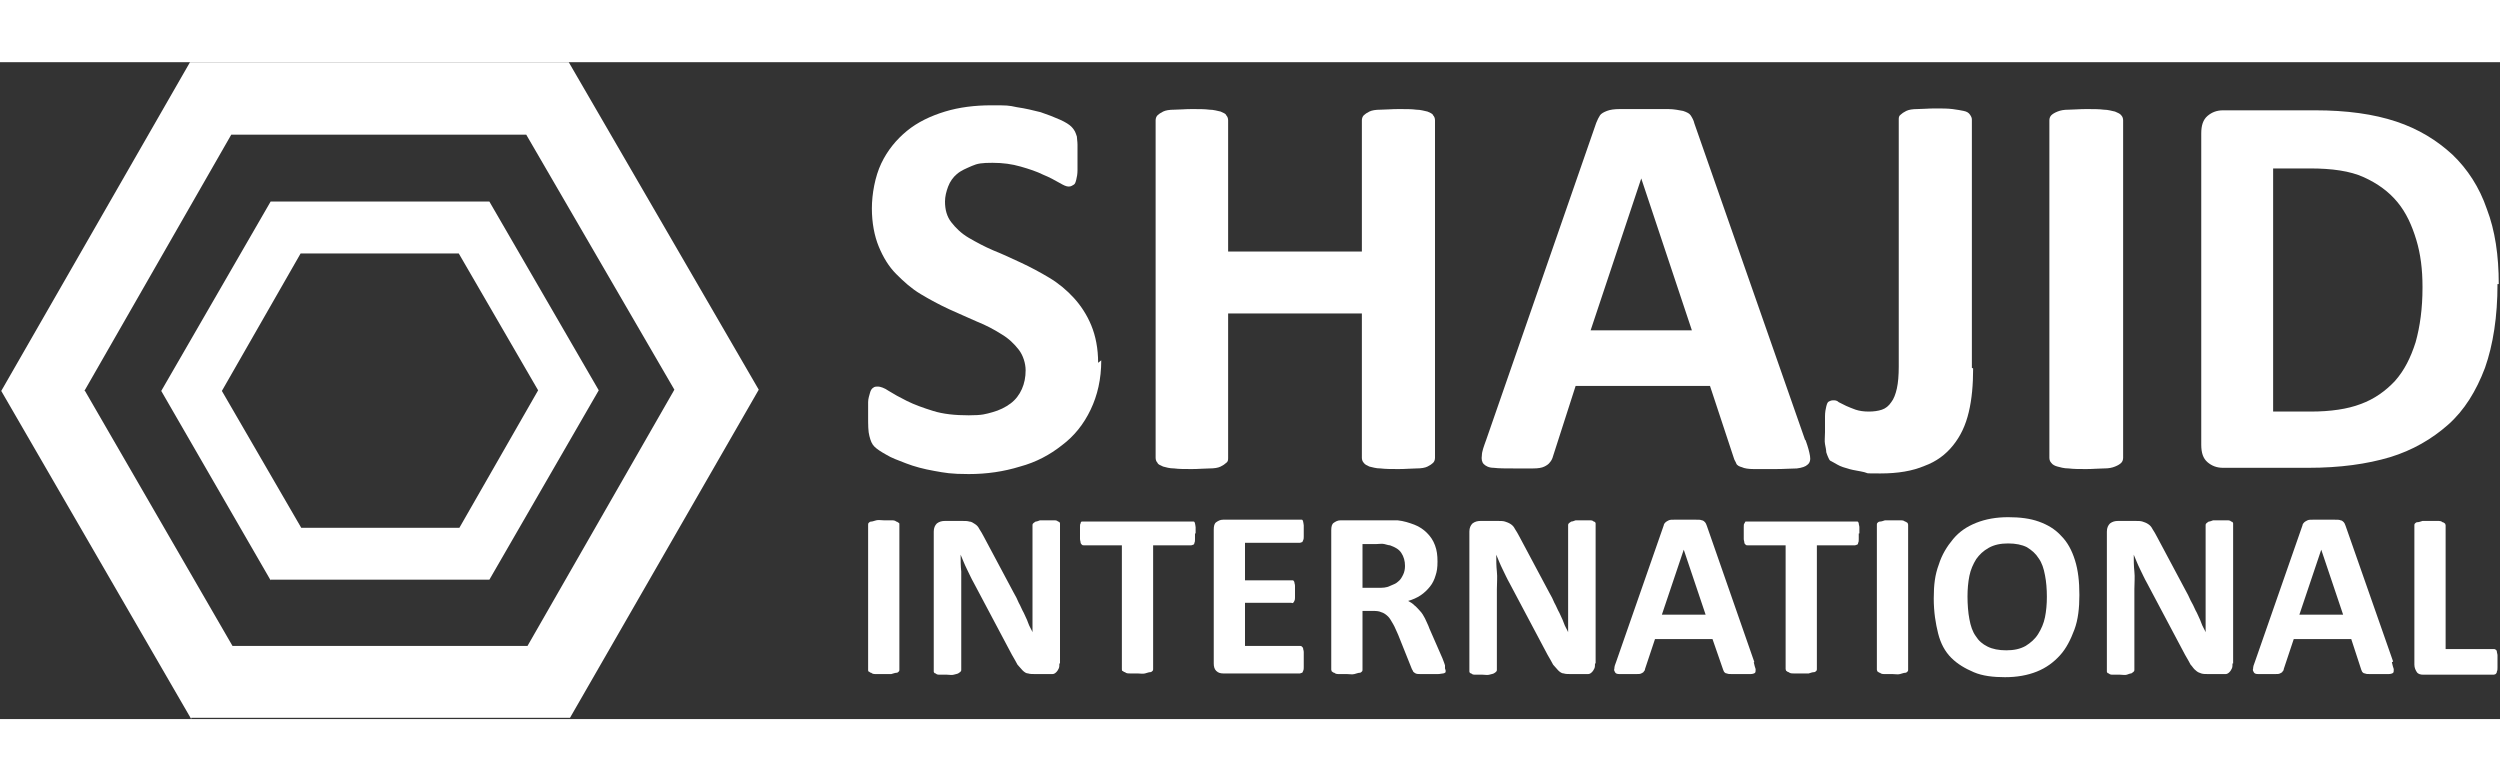 <?xml version="1.0" encoding="UTF-8"?>
<svg id="Layer_1" xmlns="http://www.w3.org/2000/svg" version="1.1" viewBox="0 0 400 105.1" style="height:40px;" width="128" height="34">
  <rect x="0" y="0" width="400" height="105.1" fill="#333333" stroke="none"/>
  <!-- Generator: Adobe Illustrator 29.6.0, SVG Export Plug-In . SVG Version: 2.1.1 Build 207)  -->
  <defs>
    <style>
      .st0 {
        fill: #fff;
      }
    </style>
  </defs>
  <g>
    <g>
      <path class="st0" d="M32.4,101.9L3.9,52.6,32.3,3.3h56.9c0,0,28.5,49.2,28.5,49.2l-28.4,49.3h-56.9ZM9.9,52.6l25.5,44h50.9c0,0,25.4-44.2,25.4-44.2l-25.5-44h-50.9c0,0-25.4,44.2-25.4,44.2Z"/>
      <path class="st0" d="M30.6,105.1L.2,52.6,30.4,0h60.6c0,0,30.4,52.4,30.4,52.4l-30.2,52.5H30.6ZM13.6,52.6l23.6,40.8h47.2c0,0,23.5-41,23.5-41l-23.7-40.8h-47.2c0,0-23.5,41-23.5,41Z"/>
    </g>
    <g>
      <path class="st0" d="M44.3,81.3l-16.6-28.7,16.5-28.7h33.2s16.6,28.6,16.6,28.6l-16.5,28.7h-33.2ZM33.7,52.6l13.6,23.5h27.1c0,0,13.5-23.6,13.5-23.6l-13.6-23.5h-27.1s-13.5,23.6-13.5,23.6Z"/>
      <path class="st0" d="M43.3,82.9l-17.5-30.3,17.5-30.3h35s17.5,30.2,17.5,30.2l-17.5,30.3h-35ZM29.5,52.6l15.7,27.1h31.3c0,0,15.6-27.2,15.6-27.2l-15.7-27.1h-31.3s-15.6,27.2-15.6,27.2ZM46.4,77.7l-14.5-25.1,14.4-25.1h29s14.5,25,14.5,25l-14.5,25.1h-29ZM35.5,52.6l12.7,21.9h25.3s12.6-22,12.6-22l-12.7-21.9h-25.3s-12.6,22-12.6,22Z"/>
    </g>
  </g>
  <g>
    <g>
      <path class="st0" d="M176.2,47.7c0,3-.6,5.6-1.7,7.9-1.1,2.3-2.6,4.2-4.6,5.7-1.9,1.5-4.1,2.7-6.7,3.4-2.6.8-5.3,1.2-8.2,1.2s-3.8-.2-5.5-.5c-1.7-.3-3.2-.7-4.5-1.2-1.3-.5-2.4-.9-3.2-1.4-.9-.5-1.5-.9-1.9-1.3s-.6-.9-.8-1.7c-.2-.7-.2-1.8-.2-3.1s0-1.7,0-2.3.2-1.1.3-1.5c.1-.4.3-.7.5-.8.2-.2.5-.2.8-.2s1,.2,1.7.7c.8.5,1.7,1,2.9,1.6s2.6,1.1,4.2,1.6c1.6.5,3.5.7,5.7.7s2.7-.2,3.8-.5,2.1-.8,2.9-1.4c.8-.6,1.4-1.4,1.8-2.3s.6-1.9.6-3-.4-2.4-1.1-3.3c-.7-.9-1.6-1.8-2.8-2.5-1.1-.7-2.4-1.4-3.9-2-1.4-.6-2.9-1.3-4.5-2-1.5-.7-3-1.5-4.5-2.4s-2.7-2-3.9-3.2-2.1-2.7-2.8-4.4c-.7-1.7-1.1-3.8-1.1-6.1s.5-5.1,1.5-7.2,2.4-3.8,4.1-5.2c1.7-1.4,3.8-2.4,6.1-3.1,2.3-.7,4.8-1,7.4-1s2.7,0,4.1.3c1.4.2,2.6.5,3.8.8,1.2.4,2.2.8,3.1,1.2s1.5.8,1.8,1.1.5.6.6.8c.1.2.2.5.3.8,0,.3.1.8.1,1.3s0,1.2,0,1.9,0,1.6,0,2.2c0,.6-.1,1.1-.2,1.5-.1.4-.2.7-.4.8s-.4.3-.8.3-.8-.2-1.5-.6c-.7-.4-1.6-.9-2.6-1.3-1-.5-2.2-.9-3.6-1.3-1.4-.4-2.8-.6-4.5-.6s-2.4.1-3.3.5-1.7.7-2.4,1.3c-.6.5-1.1,1.2-1.4,2-.3.8-.5,1.6-.5,2.4,0,1.3.3,2.4,1,3.3.7.9,1.6,1.8,2.8,2.5s2.5,1.4,3.9,2c1.5.6,3,1.3,4.5,2,1.5.7,3,1.5,4.5,2.4s2.8,2,3.9,3.2,2.1,2.7,2.8,4.4c.7,1.7,1.1,3.7,1.1,6Z"/>
      <path class="st0" d="M229.6,63.3c0,.3-.1.6-.3.8-.2.2-.5.4-.9.6s-1,.3-1.8.3c-.7,0-1.7.1-2.8.1s-2.1,0-2.9-.1c-.8,0-1.3-.2-1.8-.3-.4-.2-.7-.3-.9-.6-.2-.2-.3-.5-.3-.8v-23.1h-21.4v23.1c0,.3,0,.6-.3.8-.2.2-.5.4-.9.6-.4.2-1,.3-1.8.3s-1.7.1-2.8.1-2.1,0-2.8-.1c-.8,0-1.4-.2-1.8-.3-.4-.2-.8-.3-.9-.6-.2-.2-.3-.5-.3-.8V9.3c0-.3.1-.6.3-.8.2-.2.5-.4.9-.6.4-.2,1-.3,1.8-.3s1.7-.1,2.8-.1,2.1,0,2.8.1c.7,0,1.3.2,1.8.3.4.2.8.3.9.6.2.2.3.5.3.8v21h21.4V9.3c0-.3.1-.6.3-.8.2-.2.5-.4.9-.6.4-.2,1-.3,1.8-.3.8,0,1.7-.1,2.9-.1s2.1,0,2.8.1c.7,0,1.3.2,1.8.3.4.2.8.3.9.6.2.2.3.5.3.8v54Z"/>
      <path class="st0" d="M288.9,60.5c.4,1.1.6,1.9.7,2.5s0,1.1-.4,1.4c-.3.3-.9.5-1.7.6-.8,0-2,.1-3.4.1s-2.7,0-3.5,0c-.8,0-1.5-.1-1.9-.3-.4-.1-.8-.3-.9-.6s-.3-.5-.4-.9l-3.8-11.5h-21.5l-3.6,11.2c-.1.4-.3.8-.5,1-.2.3-.5.5-.9.7s-1,.3-1.8.3c-.8,0-1.8,0-3.1,0s-2.4,0-3.2-.1c-.8,0-1.3-.3-1.6-.6s-.4-.8-.3-1.4c0-.6.3-1.4.7-2.5l17.6-50.7c.2-.5.4-.9.6-1.2.2-.3.6-.5,1.1-.7.5-.2,1.2-.3,2.1-.3s2.1,0,3.6,0,3.1,0,4.1,0c1,0,1.8.2,2.4.3.6.2,1,.4,1.2.7s.5.8.6,1.3l17.7,50.6ZM262.6,18.6h0l-8.1,24.3h16.2l-8.1-24.3Z"/>
      <path class="st0" d="M315.7,49c0,2.6-.2,4.9-.7,7-.5,2.1-1.3,3.8-2.5,5.3s-2.7,2.6-4.6,3.3c-1.9.8-4.2,1.2-7,1.2s-1.8,0-2.6-.2-1.7-.3-2.4-.5c-.7-.2-1.4-.4-1.9-.7s-.9-.5-1.1-.6-.3-.4-.4-.6c-.1-.2-.2-.5-.3-.8,0-.3-.1-.8-.2-1.3s0-1.1,0-1.9,0-1.8,0-2.5.1-1.2.2-1.6c.1-.4.2-.7.4-.8s.4-.2.7-.2.6,0,.9.3c.4.2.8.4,1.2.6s1,.4,1.5.6c.6.2,1.3.3,2.1.3s1.5-.1,2.1-.3c.6-.2,1.1-.6,1.5-1.2.4-.5.7-1.3.9-2.2.2-.9.3-2.1.3-3.5V9.2c0-.3,0-.6.3-.8.2-.2.5-.4.9-.6.4-.2,1-.3,1.8-.3.8,0,1.7-.1,2.8-.1s2,0,2.8.1,1.3.2,1.8.3c.5.1.8.3,1,.6s.3.5.3.8v39.7h0Z"/>
      <path class="st0" d="M339.7,63.3c0,.3-.1.6-.3.8-.2.2-.5.4-1,.6s-1,.3-1.8.3-1.7.1-2.8.1-2,0-2.8-.1c-.8,0-1.4-.2-1.8-.3s-.8-.3-1-.6c-.2-.2-.3-.5-.3-.8V9.3c0-.3.1-.6.3-.8s.5-.4,1-.6c.5-.2,1-.3,1.8-.3.7,0,1.7-.1,2.8-.1s2.1,0,2.8.1c.7,0,1.3.2,1.8.3.4.2.8.3,1,.6.2.2.3.5.3.8v54Z"/>
      <path class="st0" d="M399.6,35.5c0,5.2-.7,9.7-2,13.4-1.4,3.7-3.3,6.8-5.9,9.1-2.6,2.3-5.7,4.1-9.3,5.2-3.7,1.1-8,1.7-13.1,1.7h-13.6c-1,0-1.8-.3-2.5-.9s-1-1.5-1-2.8V11.4c0-1.3.3-2.2,1-2.8.7-.6,1.5-.9,2.5-.9h14.7c5.1,0,9.4.6,13,1.8s6.5,3,9,5.3c2.4,2.3,4.3,5.2,5.5,8.7,1.3,3.4,1.9,7.4,1.9,12ZM387.6,35.9c0-2.7-.3-5.2-1-7.5s-1.6-4.3-3-6-3.2-3-5.4-4c-2.2-1-5.1-1.4-8.6-1.4h-5.9v38.9h6c3.2,0,5.9-.4,8-1.2,2.2-.8,4-2.1,5.5-3.7,1.5-1.7,2.5-3.7,3.3-6.2.7-2.5,1.1-5.4,1.1-8.7Z"/>
    </g>
    <g>
      <path class="st0" d="M143.9,97.2c0,.1,0,.2-.1.3s-.2.2-.4.2c-.2,0-.4.1-.8.2-.3,0-.7,0-1.2,0s-.9,0-1.2,0c-.3,0-.6,0-.8-.2-.2,0-.3-.2-.4-.2s-.1-.2-.1-.3v-23.2c0-.1,0-.2.1-.3s.2-.2.4-.2c.2,0,.4-.1.8-.2s.7,0,1.2,0,.9,0,1.2,0c.3,0,.6,0,.8.2.2,0,.3.2.4.2s.1.2.1.3v23.2h0Z"/>
      <path class="st0" d="M169.5,96.2c0,.3,0,.6-.1.8-.1.2-.2.4-.4.6s-.4.3-.6.3c-.2,0-.5,0-.7,0h-2.1c-.4,0-.8,0-1.1-.1-.3,0-.6-.2-.9-.5s-.5-.6-.8-.9c-.2-.4-.5-.9-.9-1.6l-6.1-11.5c-.4-.7-.7-1.4-1.1-2.2s-.7-1.6-1-2.3h0c0,.9,0,1.8.1,2.7,0,.9,0,1.8,0,2.8v12.9c0,.1,0,.2-.1.3,0,0-.2.2-.4.3s-.4.1-.7.2-.7,0-1.1,0-.8,0-1.1,0c-.3,0-.5,0-.7-.2-.2,0-.3-.2-.3-.3,0,0,0-.2,0-.3v-22.1c0-.6.2-1,.5-1.3.4-.3.8-.4,1.3-.4h2.7c.5,0,.9,0,1.2.1.3,0,.6.2.9.4.3.2.5.4.7.8.2.3.5.8.7,1.2l4.8,9c.3.5.6,1.1.8,1.6.3.5.5,1.1.8,1.6.2.5.5,1,.7,1.6s.5,1,.7,1.5h0c0-.9,0-1.8,0-2.8,0-1,0-1.9,0-2.8v-11.5c0-.1,0-.2.1-.3,0,0,.2-.2.4-.3.2,0,.4-.1.7-.2.3,0,.7,0,1.1,0s.8,0,1.1,0c.3,0,.5,0,.7.2.2,0,.3.2.3.3,0,0,0,.2,0,.3v22.1h0Z"/>
      <path class="st0" d="M191.2,75.4c0,.4,0,.7,0,.9s0,.5-.1.6c0,.2-.1.3-.2.3,0,0-.2.1-.3.1h-6.1v19.8c0,.1,0,.2-.1.3s-.2.2-.4.2c-.2,0-.4.1-.8.2s-.7,0-1.2,0-.9,0-1.2,0c-.3,0-.6,0-.8-.2-.2,0-.3-.2-.4-.2s-.1-.2-.1-.3v-19.8h-6.1c-.1,0-.2,0-.3-.1,0,0-.2-.2-.2-.3,0-.2-.1-.4-.1-.6,0-.3,0-.6,0-.9s0-.7,0-1c0-.3,0-.5.1-.6,0-.2.1-.3.2-.3s.2,0,.3,0h17.3c.1,0,.2,0,.3,0,.1,0,.2.2.2.3s.1.4.1.6c0,.3,0,.6,0,1Z"/>
      <path class="st0" d="M208.6,95.9c0,.4,0,.7,0,.9s0,.4-.1.6-.1.3-.2.3-.2.1-.3.1h-12.3c-.4,0-.8-.1-1.1-.4s-.4-.7-.4-1.2v-21.4c0-.6.1-1,.4-1.2.3-.2.6-.4,1.1-.4h12.3c.1,0,.2,0,.3,0s.2.2.2.3.1.4.1.6,0,.6,0,.9,0,.7,0,.9c0,.2,0,.4-.1.6s-.1.3-.2.3-.2.1-.3.1h-8.8v6h7.4c.1,0,.2,0,.3,0,0,0,.2.2.2.3,0,.2.1.3.1.6s0,.6,0,.9,0,.7,0,.9c0,.2,0,.4-.1.6s-.1.2-.2.3-.2,0-.3,0h-7.4v6.9h8.8c.1,0,.2,0,.3.1s.2.2.2.3c0,.2.1.3.1.6,0,.2,0,.6,0,.9Z"/>
      <path class="st0" d="M231.3,97.3c0,.1,0,.3,0,.3s-.2.2-.4.2c-.2,0-.5.1-.8.1-.4,0-.9,0-1.5,0s-1,0-1.3,0c-.3,0-.6,0-.8-.1s-.3-.2-.4-.3c0-.1-.1-.2-.2-.4l-2.2-5.5c-.3-.6-.5-1.2-.8-1.7s-.5-.9-.8-1.2c-.3-.3-.7-.6-1.1-.7-.4-.2-.9-.2-1.4-.2h-1.6v9.4c0,.1,0,.2-.1.3s-.2.2-.4.2c-.2,0-.4.1-.8.2s-.7,0-1.2,0-.9,0-1.2,0c-.3,0-.6,0-.8-.2-.2,0-.3-.2-.4-.2,0,0-.1-.2-.1-.3v-22.3c0-.6.1-1,.4-1.2.3-.2.6-.4,1.1-.4h6.4c.6,0,1.2,0,1.6,0,.4,0,.8,0,1.1,0,1,.1,1.9.4,2.7.7.8.3,1.5.8,2,1.3.6.6,1,1.2,1.3,2s.4,1.6.4,2.6-.1,1.6-.3,2.2c-.2.7-.5,1.3-.9,1.8-.4.5-.9,1-1.5,1.4-.6.4-1.3.7-2,.9.4.2.7.4,1,.7.3.2.6.6.9.9s.6.8.8,1.2c.2.5.5,1,.7,1.6l2.1,4.8c.2.5.3.8.4,1.1,0,.2,0,.4,0,.5ZM224.8,80.6c0-.8-.2-1.5-.6-2.1-.4-.6-1-.9-1.8-1.2-.2,0-.5-.1-.9-.2s-.8,0-1.3,0h-2.2v7h2.5c.7,0,1.3,0,1.9-.3.5-.2,1-.4,1.3-.7.4-.3.6-.7.8-1.1.2-.4.3-.9.3-1.4Z"/>
      <path class="st0" d="M255.2,96.2c0,.3,0,.6-.1.8-.1.2-.2.4-.4.6s-.4.3-.6.3c-.2,0-.5,0-.7,0h-2.1c-.4,0-.8,0-1.1-.1-.3,0-.6-.2-.9-.5s-.5-.6-.8-.9c-.2-.4-.5-.9-.9-1.6l-6.1-11.5c-.4-.7-.7-1.4-1.1-2.2-.4-.8-.7-1.6-1-2.3h0c0,.9,0,1.8.1,2.7s0,1.8,0,2.8v12.9c0,.1,0,.2-.1.3s-.2.2-.4.3-.4.1-.7.2-.7,0-1.1,0-.8,0-1.1,0-.5,0-.7-.2c-.2,0-.3-.2-.3-.3,0,0,0-.2,0-.3v-22.1c0-.6.2-1,.5-1.3.4-.3.8-.4,1.3-.4h2.7c.5,0,.9,0,1.2.1s.6.2.9.4c.3.2.5.4.7.8.2.3.5.8.7,1.2l4.8,9c.3.5.6,1.1.8,1.6.3.5.5,1.1.8,1.6.2.5.5,1,.7,1.6s.5,1,.7,1.5h0c0-.9,0-1.8,0-2.8,0-1,0-1.9,0-2.8v-11.5c0-.1,0-.2.1-.3,0,0,.2-.2.4-.3.2,0,.4-.1.7-.2.3,0,.7,0,1.1,0s.8,0,1.1,0c.3,0,.5,0,.7.2.2,0,.3.2.3.3,0,0,0,.2,0,.3v22.1h0Z"/>
      <path class="st0" d="M280.6,96c.1.5.2.8.3,1.1,0,.3,0,.5-.1.6-.1.1-.4.2-.7.2-.4,0-.8,0-1.5,0s-1.1,0-1.5,0c-.4,0-.6,0-.8-.1-.2,0-.3-.1-.4-.2s-.1-.2-.2-.4l-1.7-4.9h-9.2l-1.6,4.8c0,.2-.1.3-.2.4,0,.1-.2.2-.4.3s-.4.1-.8.1c-.3,0-.8,0-1.3,0s-1,0-1.4,0-.6-.1-.7-.3c-.1-.2-.2-.3-.1-.6,0-.3.1-.6.3-1.1l7.6-21.8c0-.2.2-.4.3-.5.1-.1.3-.2.5-.3s.5-.1.9-.1.9,0,1.6,0,1.3,0,1.8,0,.8,0,1,.1c.2,0,.4.2.5.3s.2.3.3.6l7.6,21.8ZM269.4,78h0l-3.5,10.4h7l-3.5-10.4Z"/>
      <path class="st0" d="M297.4,75.4c0,.4,0,.7,0,.9s0,.5-.1.6c0,.2-.1.3-.2.3,0,0-.2.1-.3.1h-6.1v19.8c0,.1,0,.2-.1.3s-.2.2-.4.2c-.2,0-.5.1-.8.2-.3,0-.7,0-1.2,0s-.9,0-1.2,0c-.3,0-.6,0-.8-.2-.2,0-.3-.2-.4-.2,0,0-.1-.2-.1-.3v-19.8h-6.1c-.1,0-.2,0-.3-.1s-.2-.2-.2-.3c0-.2-.1-.4-.1-.6,0-.3,0-.6,0-.9s0-.7,0-1c0-.3,0-.5.1-.6s.1-.3.2-.3.2,0,.3,0h17.3c.1,0,.2,0,.3,0,.1,0,.2.2.2.3,0,.2.1.4.1.6,0,.3,0,.6,0,1Z"/>
      <path class="st0" d="M305.3,97.2c0,.1,0,.2-.1.3s-.2.2-.4.2c-.2,0-.4.1-.8.2s-.7,0-1.2,0-.9,0-1.2,0c-.3,0-.6,0-.8-.2-.2,0-.3-.2-.4-.2,0,0-.1-.2-.1-.3v-23.2c0-.1,0-.2.1-.3s.2-.2.4-.2c.2,0,.5-.1.8-.2.3,0,.7,0,1.2,0s.9,0,1.2,0c.3,0,.6,0,.8.2.2,0,.3.2.4.2,0,0,.1.2.1.3v23.2h0Z"/>
      <path class="st0" d="M332.7,85.3c0,2-.2,3.9-.8,5.5s-1.3,3-2.3,4.1c-1,1.1-2.2,2-3.7,2.6s-3.2.9-5.1.9-3.6-.2-5-.8-2.6-1.3-3.6-2.3c-1-1-1.7-2.3-2.1-3.9s-.7-3.4-.7-5.6.2-3.8.8-5.4c.5-1.6,1.3-2.9,2.3-4.1s2.2-2,3.7-2.6,3.2-.9,5.1-.9,3.5.2,4.9.7c1.4.5,2.6,1.2,3.6,2.3,1,1,1.7,2.3,2.2,3.9.5,1.6.7,3.4.7,5.5ZM327.5,85.6c0-1.3-.1-2.5-.3-3.5-.2-1.1-.5-2-1-2.7-.5-.8-1.1-1.3-1.9-1.8-.8-.4-1.8-.6-3-.6s-2.2.2-3.1.7-1.5,1.1-2,1.8c-.5.8-.9,1.7-1.1,2.7-.2,1-.3,2.1-.3,3.3s.1,2.6.3,3.6c.2,1.1.5,2,1,2.7.5.8,1.1,1.3,1.9,1.7s1.8.6,3,.6,2.2-.2,3.1-.7c.8-.5,1.5-1.1,2-1.9.5-.8.9-1.7,1.1-2.7.2-1,.3-2.1.3-3.3Z"/>
      <path class="st0" d="M357.2,96.2c0,.3,0,.6-.1.8-.1.2-.2.4-.4.6s-.4.3-.6.3c-.2,0-.5,0-.7,0h-2.1c-.4,0-.8,0-1.1-.1s-.6-.2-.9-.5c-.3-.2-.5-.6-.8-.9-.2-.4-.5-.9-.9-1.6l-6.1-11.5c-.4-.7-.7-1.4-1.1-2.2-.4-.8-.7-1.6-1-2.3h0c0,.9,0,1.8.1,2.7s0,1.8,0,2.8v12.9c0,.1,0,.2-.1.3,0,0-.2.2-.4.3-.2,0-.4.1-.7.2s-.7,0-1.1,0-.8,0-1.1,0-.5,0-.7-.2c-.2,0-.3-.2-.3-.3,0,0,0-.2,0-.3v-22.1c0-.6.2-1,.5-1.3.4-.3.8-.4,1.3-.4h2.7c.5,0,.9,0,1.2.1s.6.2.9.4.5.4.7.8c.2.3.5.8.7,1.2l4.8,9c.3.5.5,1.1.8,1.6.3.5.5,1.1.8,1.6.2.5.5,1,.7,1.6s.5,1,.7,1.5h0c0-.9,0-1.8,0-2.8,0-1,0-1.9,0-2.8v-11.5c0-.1,0-.2.1-.3,0,0,.2-.2.4-.3.2,0,.4-.1.7-.2.3,0,.7,0,1.1,0s.8,0,1.1,0c.3,0,.5,0,.7.2.2,0,.3.2.3.3,0,0,0,.2,0,.3v22.1h0Z"/>
      <path class="st0" d="M382.7,96c.1.5.2.8.3,1.1,0,.3,0,.5-.1.6-.1.1-.4.2-.7.2-.4,0-.8,0-1.5,0s-1.1,0-1.5,0c-.4,0-.6,0-.8-.1-.2,0-.3-.1-.4-.2s-.1-.2-.2-.4l-1.6-4.9h-9.2l-1.6,4.8c0,.2-.1.3-.2.4,0,.1-.2.2-.4.3s-.4.1-.8.1c-.3,0-.8,0-1.3,0s-1,0-1.4,0-.6-.1-.7-.3c-.1-.2-.2-.3-.1-.6,0-.3.1-.6.3-1.1l7.6-21.8c0-.2.2-.4.3-.5.1-.1.3-.2.5-.3s.5-.1.9-.1.9,0,1.6,0,1.3,0,1.8,0,.8,0,1,.1c.2,0,.4.2.5.3s.2.3.3.6l7.6,21.7ZM371.4,78h0l-3.5,10.4h7l-3.5-10.4Z"/>
      <path class="st0" d="M399.6,95.8c0,.4,0,.7,0,1,0,.3,0,.5-.1.7,0,.2-.1.3-.2.4,0,0-.2.1-.3.1h-11.3c-.4,0-.8-.1-1-.4s-.4-.7-.4-1.2v-22.3c0-.1,0-.2.1-.3s.2-.2.4-.2c.2,0,.5-.1.8-.2.3,0,.7,0,1.2,0s.9,0,1.2,0c.3,0,.6,0,.8.2.2,0,.3.2.4.2,0,0,.1.2.1.3v19.8h7.7c.1,0,.2,0,.3.1.1,0,.2.2.2.3,0,.2.1.4.1.6,0,.2,0,.6,0,.9Z"/>
    </g>
  </g>
</svg>